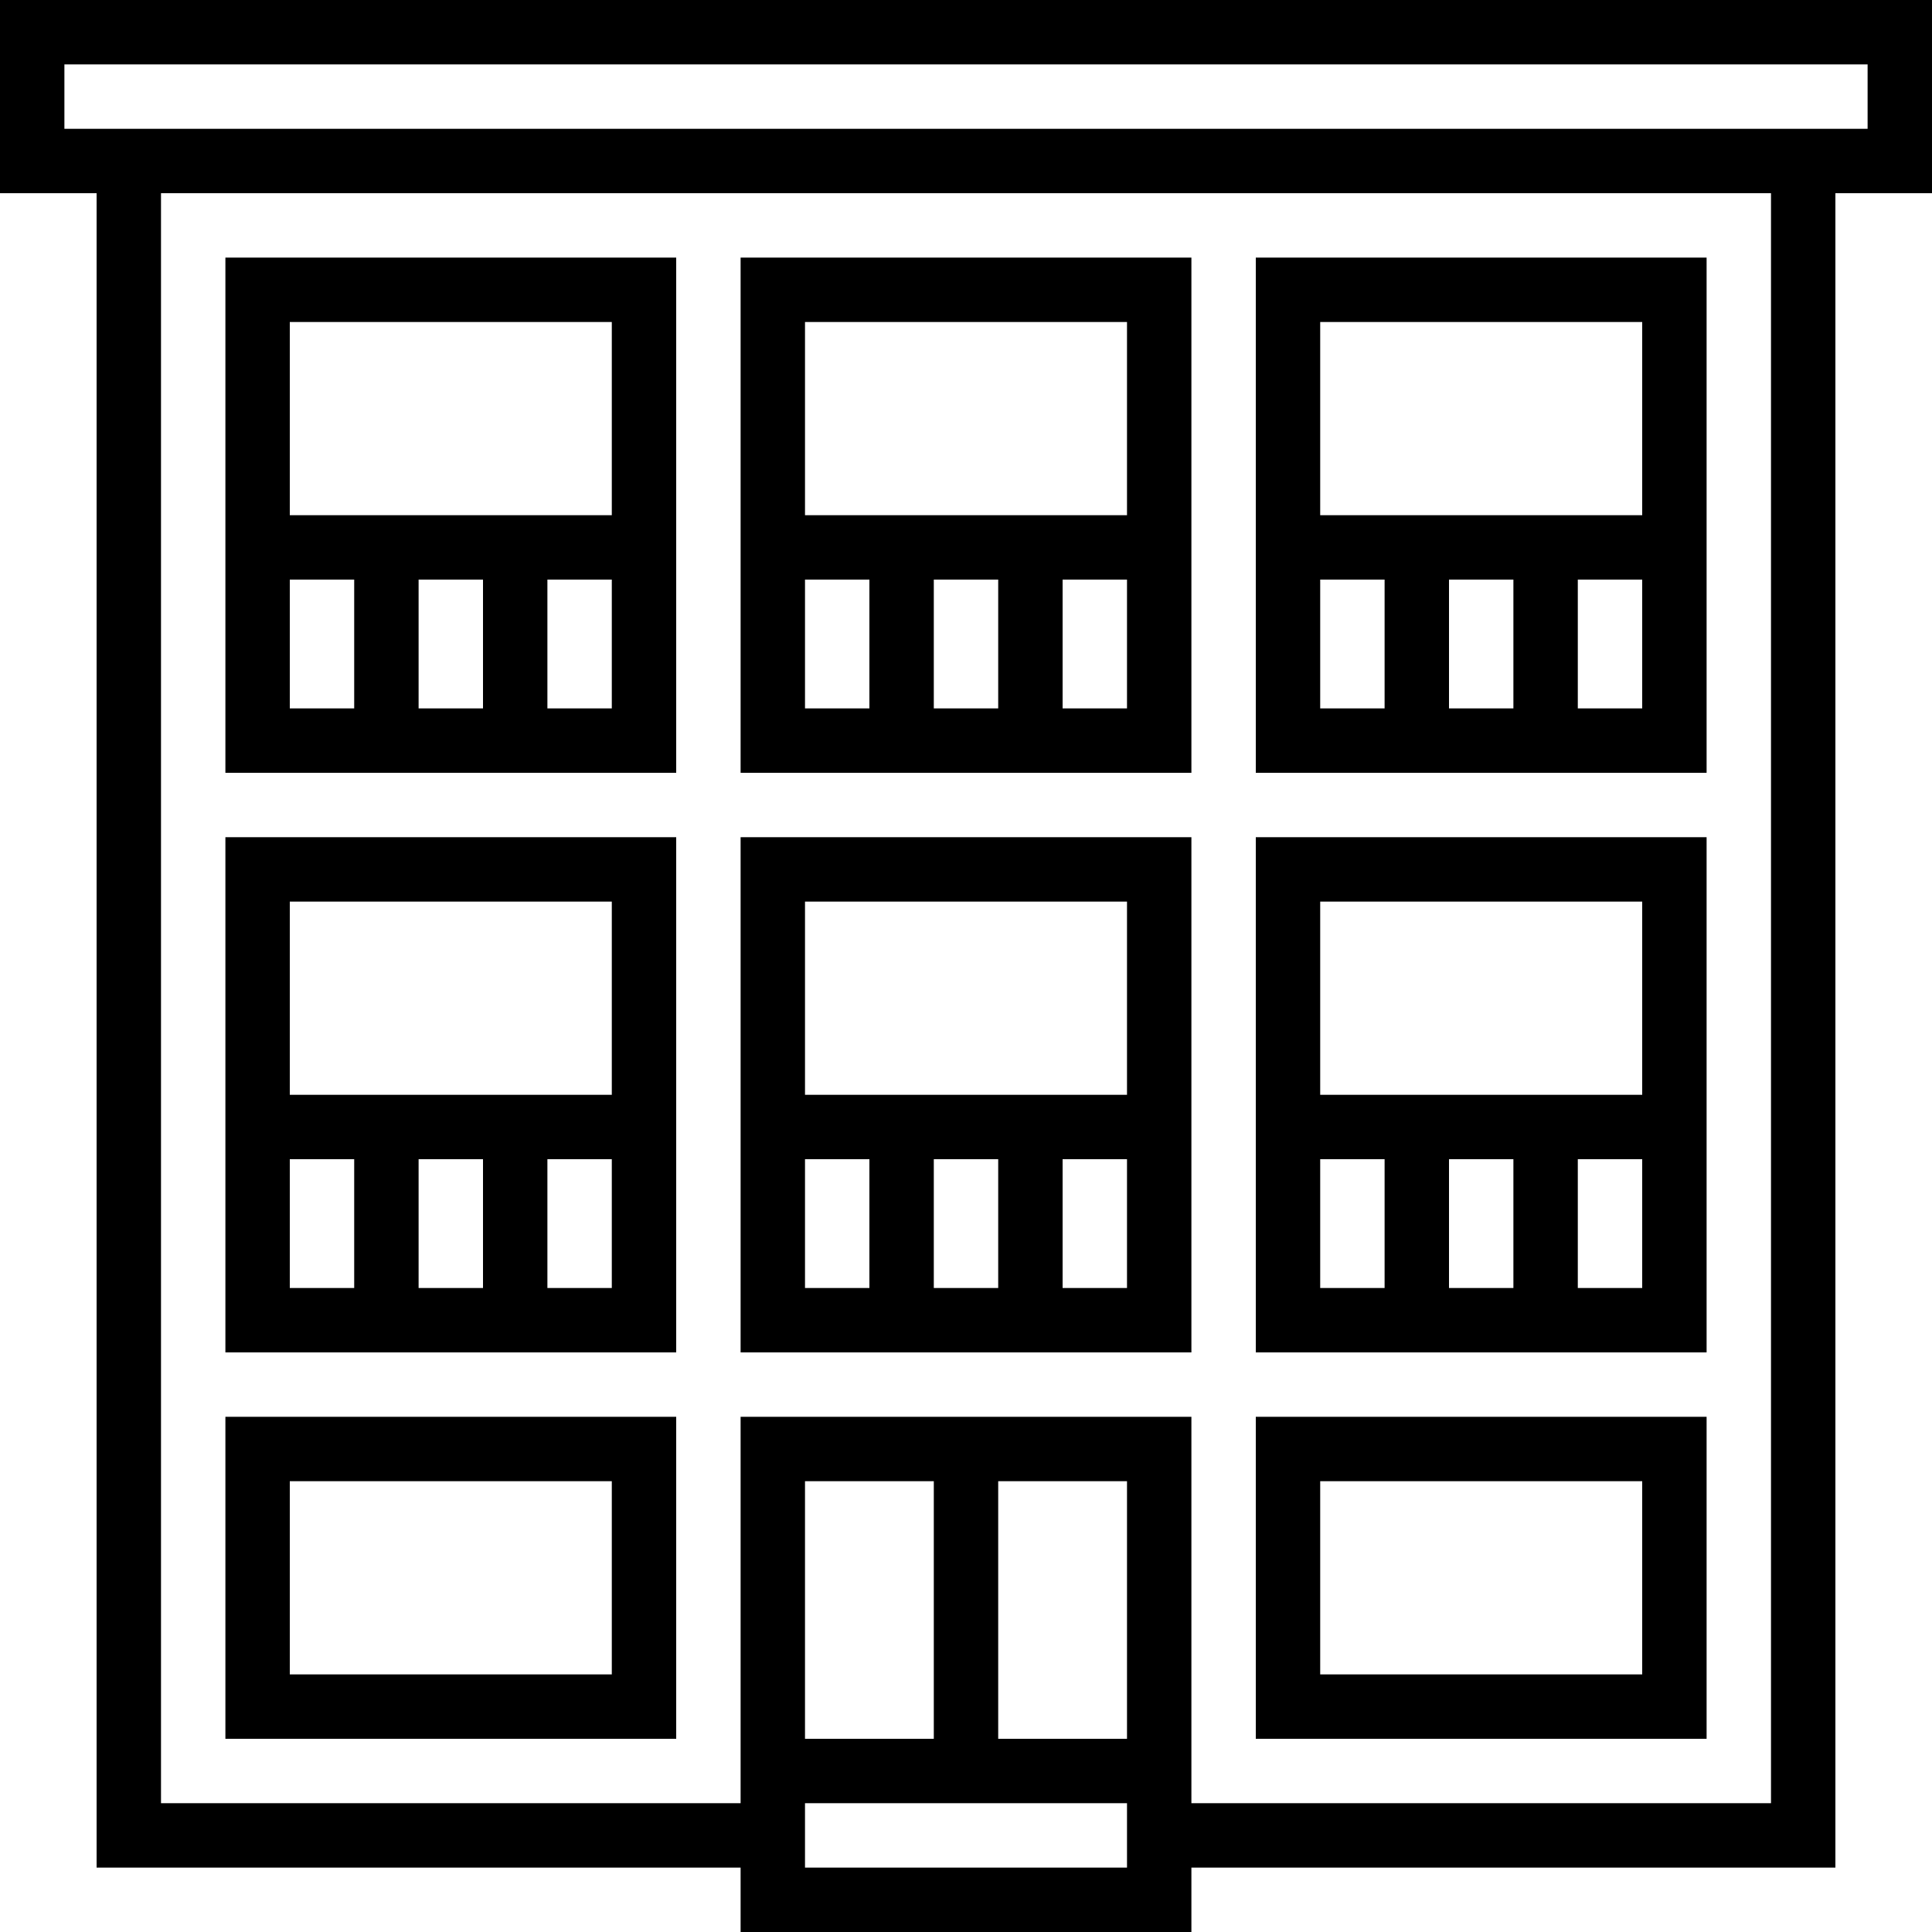 <svg height="480pt" viewBox="0 0 480 480" width="480pt" xmlns="http://www.w3.org/2000/svg"><path d="m0 48h24v416h160v16h112v-16h160v-416h24v-48h-480zm200 416v-16h80v16zm80-32h-32v-64h32zm-48 0h-32v-64h32zm208 16h-144v-96h-112v96h-144v-400h400zm-424-432h448v16h-448zm0 0"/><path d="m168 192v-128h-112v128zm-64-16v-32h16v32zm48 0h-16v-32h16zm-80-96h80v48h-80zm0 96v-32h16v32zm0 0"/><path d="m168 336v-128h-112v128zm-64-16v-32h16v32zm48 0h-16v-32h16zm-80-96h80v48h-80zm0 96v-32h16v32zm0 0"/><path d="m296 336v-128h-112v128zm-64-16v-32h16v32zm48 0h-16v-32h16zm-80-96h80v48h-80zm0 96v-32h16v32zm0 0"/><path d="m424 336v-128h-112v128zm-64-16v-32h16v32zm48 0h-16v-32h16zm-80-96h80v48h-80zm0 96v-32h16v32zm0 0"/><path d="m296 192v-128h-112v128zm-64-16v-32h16v32zm48 0h-16v-32h16zm-80-96h80v48h-80zm0 96v-32h16v32zm0 0"/><path d="m424 192v-128h-112v128zm-64-16v-32h16v32zm48 0h-16v-32h16zm-80-96h80v48h-80zm0 96v-32h16v32zm0 0"/><path d="m168 352h-112v80h112zm-16 64h-80v-48h80zm0 0"/><path d="m424 352h-112v80h112zm-16 64h-80v-48h80zm0 0"/></svg>